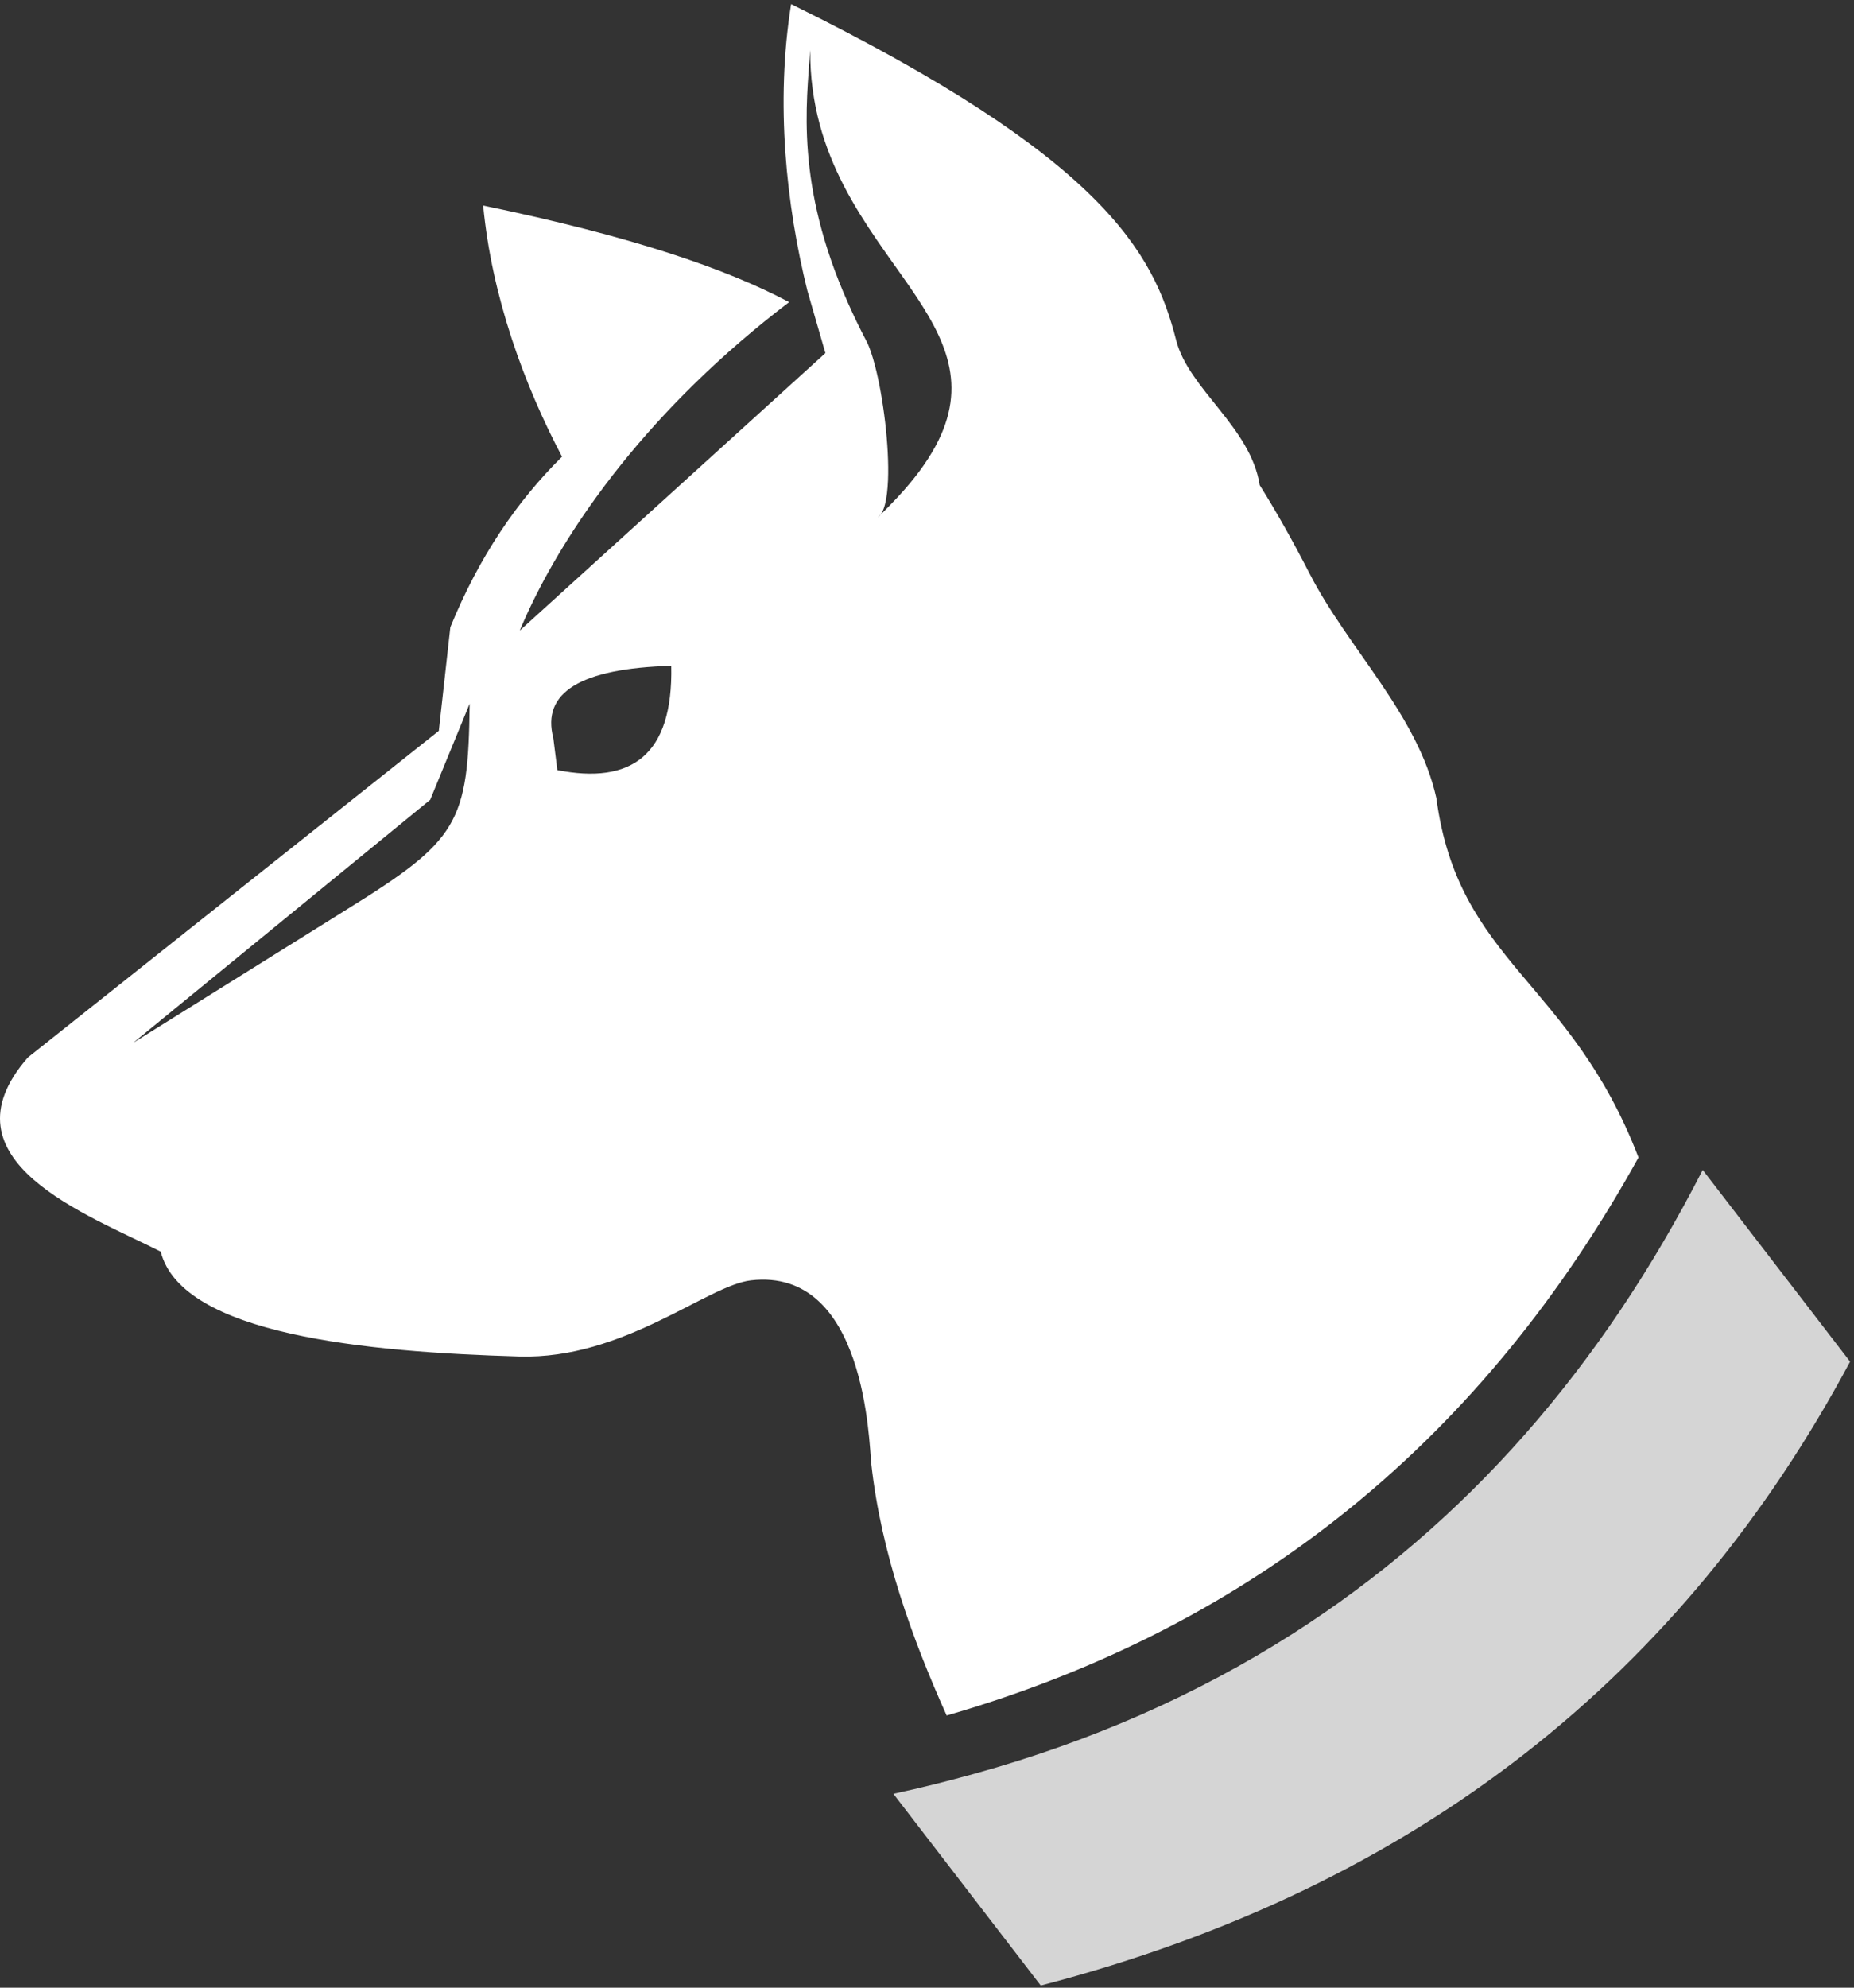 <?xml version="1.0" encoding="UTF-8"?>
<svg width="336px" height="360px" viewBox="0 0 336 360" version="1.1" xmlns="http://www.w3.org/2000/svg" xmlns:xlink="http://www.w3.org/1999/xlink">
    <rect x="0" y="0" width="336" height="360" fill="#333333" stroke="none"/>
    <!-- Generator: Sketch 45.1 (43504) - http://www.bohemiancoding.com/sketch -->
    <title>Page 1</title>
    <desc>Created with Sketch.</desc>
    <defs></defs>
    <g id="Iconsv2" stroke="none" stroke-width="1" fill="none" fill-rule="evenodd">
        <g id="Artboard" transform="translate(-224, -3193)" fill="#FFFFFF">
            <g id="Group-5" transform="translate(150, 3125)">
                <g id="Page-1" transform="translate(74, 68)">
                    <path d="M308.582,211.895 C308.58,211.898 308.577,211.902 308.576,211.906 C290.33,247.575 265.753,275.857 234.169,295.965 C217.067,306.854 197.915,315.351 176.548,321.265 C171.767,322.588 166.909,323.822 161.906,324.887 C168.296,333.194 174.686,341.499 181.075,349.806 C183.588,353.073 186.102,356.341 188.616,359.609 C257.519,341.702 305.197,302.839 335.291,246.616 L308.582,211.895 Z" id="Fill-4" opacity="0.796"></path>
                    <path d="M101.008,139.479 L100.283,133.693 C98.103,125.412 105.226,121.048 121.652,120.592 C122.014,136.967 114.278,142.078 101.008,139.479 M146.833,9.071 C146.737,28.681 157.318,40.98 164.913,52.014 C171.323,61.325 175.559,69.749 169.498,80.891 C167.959,83.721 165.763,86.726 162.754,89.968 C161.635,91.174 160.441,92.402 159.094,93.676 C160.239,92.959 160.789,90.387 160.932,87.001 C161.192,80.839 160.076,71.946 158.563,66.177 C158.08,64.332 157.56,62.786 157.03,61.786 C155.759,59.388 154.674,57.093 153.674,54.848 C144.103,33.353 146.186,18.705 146.833,9.071 M62.791,164.747 L24.144,188.863 L77.966,144.853 L85.117,127.451 C84.866,149.123 83.089,152.173 62.791,164.747 M296.945,209.638 C284.554,177.42 264.303,174.443 260.309,144.537 C256.973,129.484 244.343,117.512 237.347,103.905 C234.479,98.328 231.479,92.936 228.296,87.864 C226.647,77.307 215.414,70.488 213.151,61.606 C209.09,45.661 199.857,28.549 143.374,0.742 C140.506,18.709 142.498,37.213 146.317,52.636 L147.556,56.92 L147.696,57.406 L149.509,63.674 L149.589,63.949 L111.579,98.439 L94.192,114.216 C97.05,107.373 101.271,99.649 106.958,91.579 C113.812,81.854 122.838,71.63 134.245,61.812 C137.024,59.419 139.945,57.053 143.014,54.722 C131.622,48.671 114.49,42.798 87.564,37.23 C89.141,53.794 95.006,69.734 101.858,82.71 C93.74,90.734 86.84,100.777 81.616,113.597 L79.526,132.368 L5.06,191.516 C-11.301,210.239 16.131,220.084 29.123,226.69 C32.955,241.756 66.435,244.885 94.126,245.683 C113.053,246.23 128.115,232.812 136.086,231.893 C156.926,229.494 157.488,261.328 157.908,265.138 C159.686,281.337 165.428,297.076 171.562,310.705 C228.205,294.341 269.218,259.741 296.945,209.638" id="Fill-1"></path>
                </g>
            </g>
        </g>
    </g>
</svg>